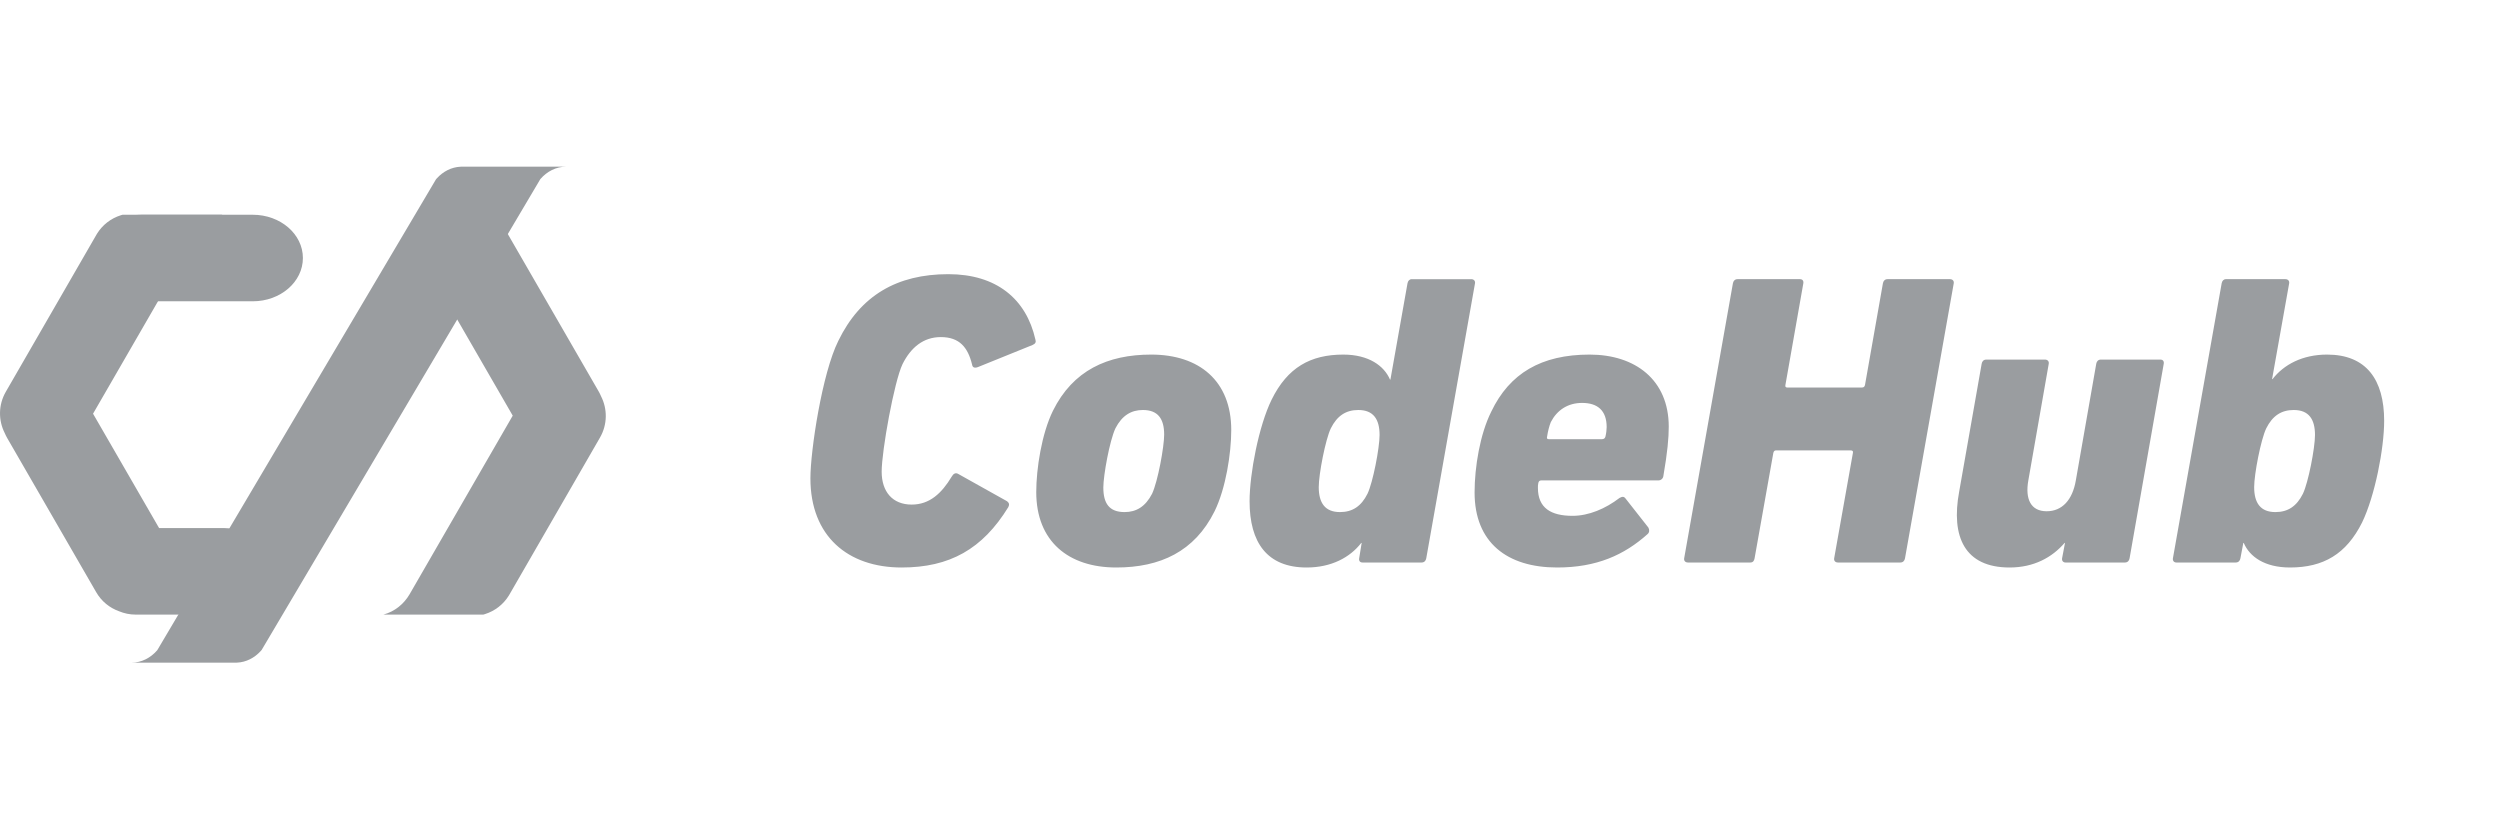 <?xml version="1.0" encoding="UTF-8" standalone="no"?>
<svg
   xmlns:dc="http://purl.org/dc/elements/1.1/"
   xmlns:cc="http://creativecommons.org/ns#"
   xmlns:rdf="http://www.w3.org/1999/02/22-rdf-syntax-ns#"
   xmlns:svg="http://www.w3.org/2000/svg"
   xmlns="http://www.w3.org/2000/svg"
   xmlns:sodipodi="http://sodipodi.sourceforge.net/DTD/sodipodi-0.dtd"
   xmlns:inkscape="http://www.inkscape.org/namespaces/inkscape"
   width="120px"
   height="40px"
   viewBox="0 0 120 40"
   version="1.1"
   id="svg94"
   sodipodi:docname="newlogo grey.svg"
   inkscape:version="1.0.2-2 (e86c870879, 2021-01-15)">
  <sodipodi:namedview
     pagecolor="#ffffff"
     bordercolor="#666666"
     borderopacity="1"
     objecttolerance="10"
     gridtolerance="10"
     guidetolerance="10"
     inkscape:pageopacity="0"
     inkscape:pageshadow="2"
     inkscape:window-width="1920"
     inkscape:window-height="1057"
     id="namedview96"
     showgrid="false"
     inkscape:zoom="5.2583333"
     inkscape:cx="60"
     inkscape:cy="20"
     inkscape:window-x="-8"
     inkscape:window-y="-8"
     inkscape:window-maximized="1"
     inkscape:current-layer="svg94" />
  <title
     id="title55">logo</title>
  <defs
     id="defs85">
    <linearGradient
       x1="4.959"
       y1="7.221"
       x2="9.897"
       y2="6.437"
       id="linearGradient-1"
       gradientTransform="matrix(1.563,0,0,0.64,0,8)"
       gradientUnits="userSpaceOnUse">
      <stop
         stop-color="#02AAFF"
         offset="0%"
         id="stop57" />
      <stop
         stop-color="#06DEC6"
         offset="100%"
         id="stop59" />
    </linearGradient>
    <linearGradient
       x1="2.996"
       y1="9.28"
       x2="10.363"
       y2="16.278"
       id="linearGradient-2"
       gradientTransform="matrix(0.817,0,0,1.223,0,8)"
       gradientUnits="userSpaceOnUse">
      <stop
         stop-color="#C0CFFF"
         offset="0%"
         id="stop62" />
      <stop
         stop-color="#718DEA"
         offset="23.086%"
         id="stop64" />
      <stop
         stop-color="#5E7CE0"
         offset="80.566%"
         id="stop66" />
      <stop
         stop-color="#001030"
         offset="100%"
         id="stop68" />
    </linearGradient>
    <linearGradient
       x1="29.347"
       y1="8.679"
       x2="33.279"
       y2="13.312"
       id="linearGradient-3"
       gradientTransform="matrix(-0.724,0,0,-1.381,47.479,30.647)"
       gradientUnits="userSpaceOnUse">
      <stop
         stop-color="#C0CFFF"
         offset="0%"
         id="stop71" />
      <stop
         stop-color="#718DEA"
         offset="23.086%"
         id="stop73" />
      <stop
         stop-color="#5E7CE0"
         offset="76.447%"
         id="stop75" />
      <stop
         stop-color="#001030"
         offset="100%"
         id="stop77" />
    </linearGradient>
    <linearGradient
       x1="14.141"
       y1="22.31"
       x2="24.232"
       y2="5.49"
       id="linearGradient-4"
       gradientTransform="matrix(0.937,0,0,1.067,0,8)"
       gradientUnits="userSpaceOnUse">
      <stop
         stop-color="#02AAFF"
         offset="0%"
         id="stop80" />
      <stop
         stop-color="#06DEC6"
         offset="100%"
         id="stop82" />
    </linearGradient>
  </defs>
  <path
     d="m 43.28,27.24 c 2.3,0 3.88,-0.88 5.12,-2.9 0.06,-0.12 0.04,-0.2 -0.06,-0.28 l -2.36,-1.32 c -0.12,-0.06 -0.22,0 -0.3,0.14 -0.48,0.8 -1.06,1.34 -1.92,1.34 -0.92,0 -1.44,-0.62 -1.44,-1.58 0,-1 0.6,-4.32 1,-5.16 0.4,-0.8 1,-1.3 1.84,-1.3 0.9,0 1.3,0.5 1.5,1.32 0.02,0.14 0.12,0.18 0.28,0.12 l 2.62,-1.06 c 0.14,-0.06 0.18,-0.14 0.14,-0.26 -0.44,-1.96 -1.88,-3.14 -4.18,-3.14 -2.46,0 -4.22,1.02 -5.28,3.2 -0.78,1.56 -1.34,5.28 -1.34,6.6 0,2.78 1.8,4.28 4.38,4.28 z m 10.3,0 c 2.1,0 3.76,-0.76 4.72,-2.7 0.54,-1.1 0.8,-2.78 0.8,-3.9 0,-2.36 -1.54,-3.62 -3.84,-3.62 -2.1,0 -3.76,0.76 -4.72,2.7 -0.54,1.1 -0.8,2.78 -0.8,3.9 0,2.36 1.54,3.62 3.84,3.62 z m 0.4,-2.66 c -0.74,0 -1.02,-0.42 -1.02,-1.18 0,-0.58 0.3,-2.24 0.58,-2.84 0.32,-0.62 0.76,-0.88 1.32,-0.88 0.72,0 1.02,0.42 1.02,1.18 0,0.58 -0.3,2.24 -0.58,2.84 -0.32,0.62 -0.76,0.88 -1.32,0.88 z m 8.74,2.66 c 1.18,0 2.08,-0.48 2.62,-1.18 h 0.02 l -0.12,0.74 c -0.02,0.12 0.04,0.2 0.16,0.2 h 2.84 c 0.12,0 0.2,-0.08 0.22,-0.2 l 2.34,-13.2 c 0.02,-0.12 -0.06,-0.2 -0.18,-0.2 h -2.86 c -0.1,0 -0.18,0.08 -0.2,0.2 l -0.82,4.62 h -0.02 c -0.28,-0.66 -1.02,-1.2 -2.24,-1.2 -1.58,0 -2.68,0.62 -3.44,2.16 -0.62,1.26 -1.06,3.56 -1.06,4.88 0,1.98 0.84,3.18 2.74,3.18 z m 1.6,-2.66 c -0.72,0 -1.02,-0.44 -1.02,-1.2 0,-0.62 0.32,-2.28 0.58,-2.82 0.3,-0.6 0.72,-0.88 1.32,-0.88 0.72,0 1.02,0.44 1.02,1.2 0,0.62 -0.32,2.28 -0.58,2.82 -0.3,0.6 -0.72,0.88 -1.32,0.88 z m 10.42,2.66 c 1.9,0 3.22,-0.6 4.34,-1.6 0.1,-0.08 0.1,-0.22 0.04,-0.32 l -1.1,-1.4 c -0.06,-0.08 -0.14,-0.1 -0.28,-0.02 -0.68,0.52 -1.48,0.86 -2.26,0.86 -1.04,0 -1.66,-0.38 -1.66,-1.34 0,-0.08 0,-0.16 0.02,-0.24 0.02,-0.08 0.06,-0.12 0.14,-0.12 h 5.62 c 0.12,0 0.22,-0.08 0.24,-0.2 0.2,-1.16 0.26,-1.84 0.26,-2.38 0,-2.24 -1.6,-3.46 -3.8,-3.46 -2.32,0 -3.84,0.9 -4.72,2.74 -0.54,1.08 -0.8,2.66 -0.8,3.88 0,2.4 1.56,3.6 3.96,3.6 z m 2.16,-6.16 h -2.56 c -0.08,0 -0.1,-0.04 -0.08,-0.12 0.04,-0.26 0.1,-0.5 0.18,-0.7 0.3,-0.58 0.82,-0.92 1.5,-0.92 0.74,0 1.18,0.36 1.18,1.16 0,0.12 -0.02,0.3 -0.06,0.46 -0.02,0.08 -0.08,0.12 -0.16,0.12 z m 7.12,5.92 c 0.12,0 0.18,-0.08 0.2,-0.2 l 0.9,-5.06 c 0.02,-0.08 0.06,-0.12 0.12,-0.12 h 3.6 c 0.08,0 0.12,0.04 0.1,0.12 l -0.9,5.06 c -0.02,0.12 0.06,0.2 0.18,0.2 h 3 c 0.12,0 0.2,-0.08 0.22,-0.2 l 2.34,-13.2 c 0.02,-0.12 -0.06,-0.2 -0.18,-0.2 h -3 c -0.12,0 -0.2,0.08 -0.22,0.2 l -0.86,4.88 c -0.02,0.08 -0.06,0.12 -0.14,0.12 h -3.6 c -0.06,0 -0.1,-0.04 -0.08,-0.12 l 0.86,-4.88 c 0.02,-0.12 -0.04,-0.2 -0.16,-0.2 h -3 c -0.12,0 -0.2,0.08 -0.22,0.2 l -2.34,13.2 c -0.02,0.12 0.06,0.2 0.18,0.2 z m 12.44,0.24 c 1.16,0 2.04,-0.48 2.64,-1.18 h 0.02 l -0.14,0.74 c -0.02,0.12 0.06,0.2 0.16,0.2 h 2.86 c 0.12,0 0.2,-0.08 0.22,-0.2 l 1.64,-9.34 c 0.02,-0.12 -0.04,-0.2 -0.16,-0.2 h -2.86 c -0.12,0 -0.2,0.08 -0.22,0.2 l -0.98,5.6 c -0.16,0.94 -0.66,1.48 -1.4,1.48 -0.76,0 -1.04,-0.58 -0.88,-1.48 l 0.98,-5.6 c 0.02,-0.12 -0.06,-0.2 -0.18,-0.2 h -2.82 c -0.12,0 -0.2,0.08 -0.22,0.2 l -1.08,6.14 c -0.4,2.16 0.26,3.64 2.42,3.64 z m 13.46,0 c 1.6,0 2.7,-0.64 3.46,-2.16 0.62,-1.28 1.06,-3.56 1.06,-4.88 0,-1.98 -0.86,-3.18 -2.74,-3.18 -1.18,0 -2.08,0.48 -2.62,1.18 h -0.02 l 0.82,-4.6 c 0.02,-0.12 -0.06,-0.2 -0.18,-0.2 h -2.86 c -0.1,0 -0.18,0.08 -0.2,0.2 l -2.34,13.2 c -0.02,0.12 0.06,0.2 0.16,0.2 h 2.86 c 0.12,0 0.2,-0.08 0.22,-0.2 l 0.14,-0.74 h 0.02 c 0.28,0.66 1,1.18 2.22,1.18 z m -0.7,-2.66 c -0.72,0 -1.02,-0.44 -1.02,-1.2 0,-0.62 0.32,-2.28 0.58,-2.82 0.3,-0.6 0.72,-0.88 1.32,-0.88 0.72,0 1.02,0.44 1.02,1.2 0,0.62 -0.32,2.28 -0.58,2.82 -0.3,0.6 -0.72,0.88 -1.32,0.88 z"
     id="CodeHub"
     fill="#333333"
     fill-rule="nonzero"
     style="stroke:none;stroke-width:1;fill:#9a9da0;fill-opacity:1" />
  <g
     inkscape:groupmode="layer"
     id="layer1"
     inkscape:label="mask">
    <path
       d="M 6.789,10.308 H 12.134 c 1.328,0 2.405,0.93 2.405,2.077 0,1.147 -1.077,2.077 -2.405,2.077 H 6.789 c -1.328,0 -2.405,-0.93 -2.405,-2.077 0,-1.147 1.077,-2.077 2.405,-2.077 z"
       id="矩形备份-12"
       fill="url(#linearGradient-1)"
       style="fill:#9a9da0;fill-rule:evenodd;stroke:none;stroke-width:1;fill-opacity:1" />
    <path
       d="m 10.676,10.308 c -0.549,0.147 -0.987,0.514 -1.253,0.968 L 4.466,19.858 l 3.17,5.489 3.113,7.7e-5 c 1.147,0 2.077,0.93 2.077,2.077 0,1.147 -0.93,2.077 -2.077,2.077 H 6.516 c -0.284,0 -0.554,-0.057 -0.8,-0.16 C 5.268,29.181 4.872,28.868 4.616,28.423 L 0.347,21.029 c -0.045,-0.079 -0.085,-0.159 -0.119,-0.24 -0.309,-0.606 -0.314,-1.351 0.051,-1.984 l 4.344,-7.53 0.037,-0.062 c 0.255,-0.409 0.653,-0.73 1.145,-0.883 l 0.079,-0.023 z"
       id="形状结合"
       fill="url(#linearGradient-2)"
       style="fill:#9a9da0;fill-rule:evenodd;stroke:none;stroke-width:1;fill-opacity:1" />
    <path
       d="m 18.402,29.501 c 0.549,-0.147 0.987,-0.514 1.253,-0.968 l 4.956,-8.582 -4.439,-7.688 c -0.574,-0.993 -0.233,-2.264 0.76,-2.837 0.993,-0.574 2.264,-0.233 2.837,0.76 l 4.962,8.594 c 0.045,0.079 0.085,0.159 0.119,0.24 0.309,0.606 0.314,1.351 -0.051,1.984 l -4.344,7.53 -0.037,0.062 c -0.255,0.409 -0.653,0.73 -1.145,0.883 l -0.079,0.023 z"
       id="形状结合备份"
       fill="url(#linearGradient-3)"
       style="fill:#9a9da0;fill-rule:evenodd;stroke:none;stroke-width:1;fill-opacity:1" />
    <path
       d="m 12.558,31.2 -0.044,0.05 c -0.3,0.329 -0.697,0.536 -1.136,0.556 l -0.07,0.002 c -3.655,0 -5.322,0 -5,0 0.483,0 0.921,-0.228 1.24,-0.597 L 20.927,8.608 20.971,8.558 C 21.271,8.229 21.669,8.022 22.107,8.002 L 22.177,8 h 5 C 26.693,8 26.255,8.228 25.936,8.597 Z"
       id="路径"
       fill="url(#linearGradient-4)"
       style="fill:#9a9da0;fill-rule:evenodd;stroke:none;stroke-width:1;fill-opacity:1" />
  </g>
</svg>
